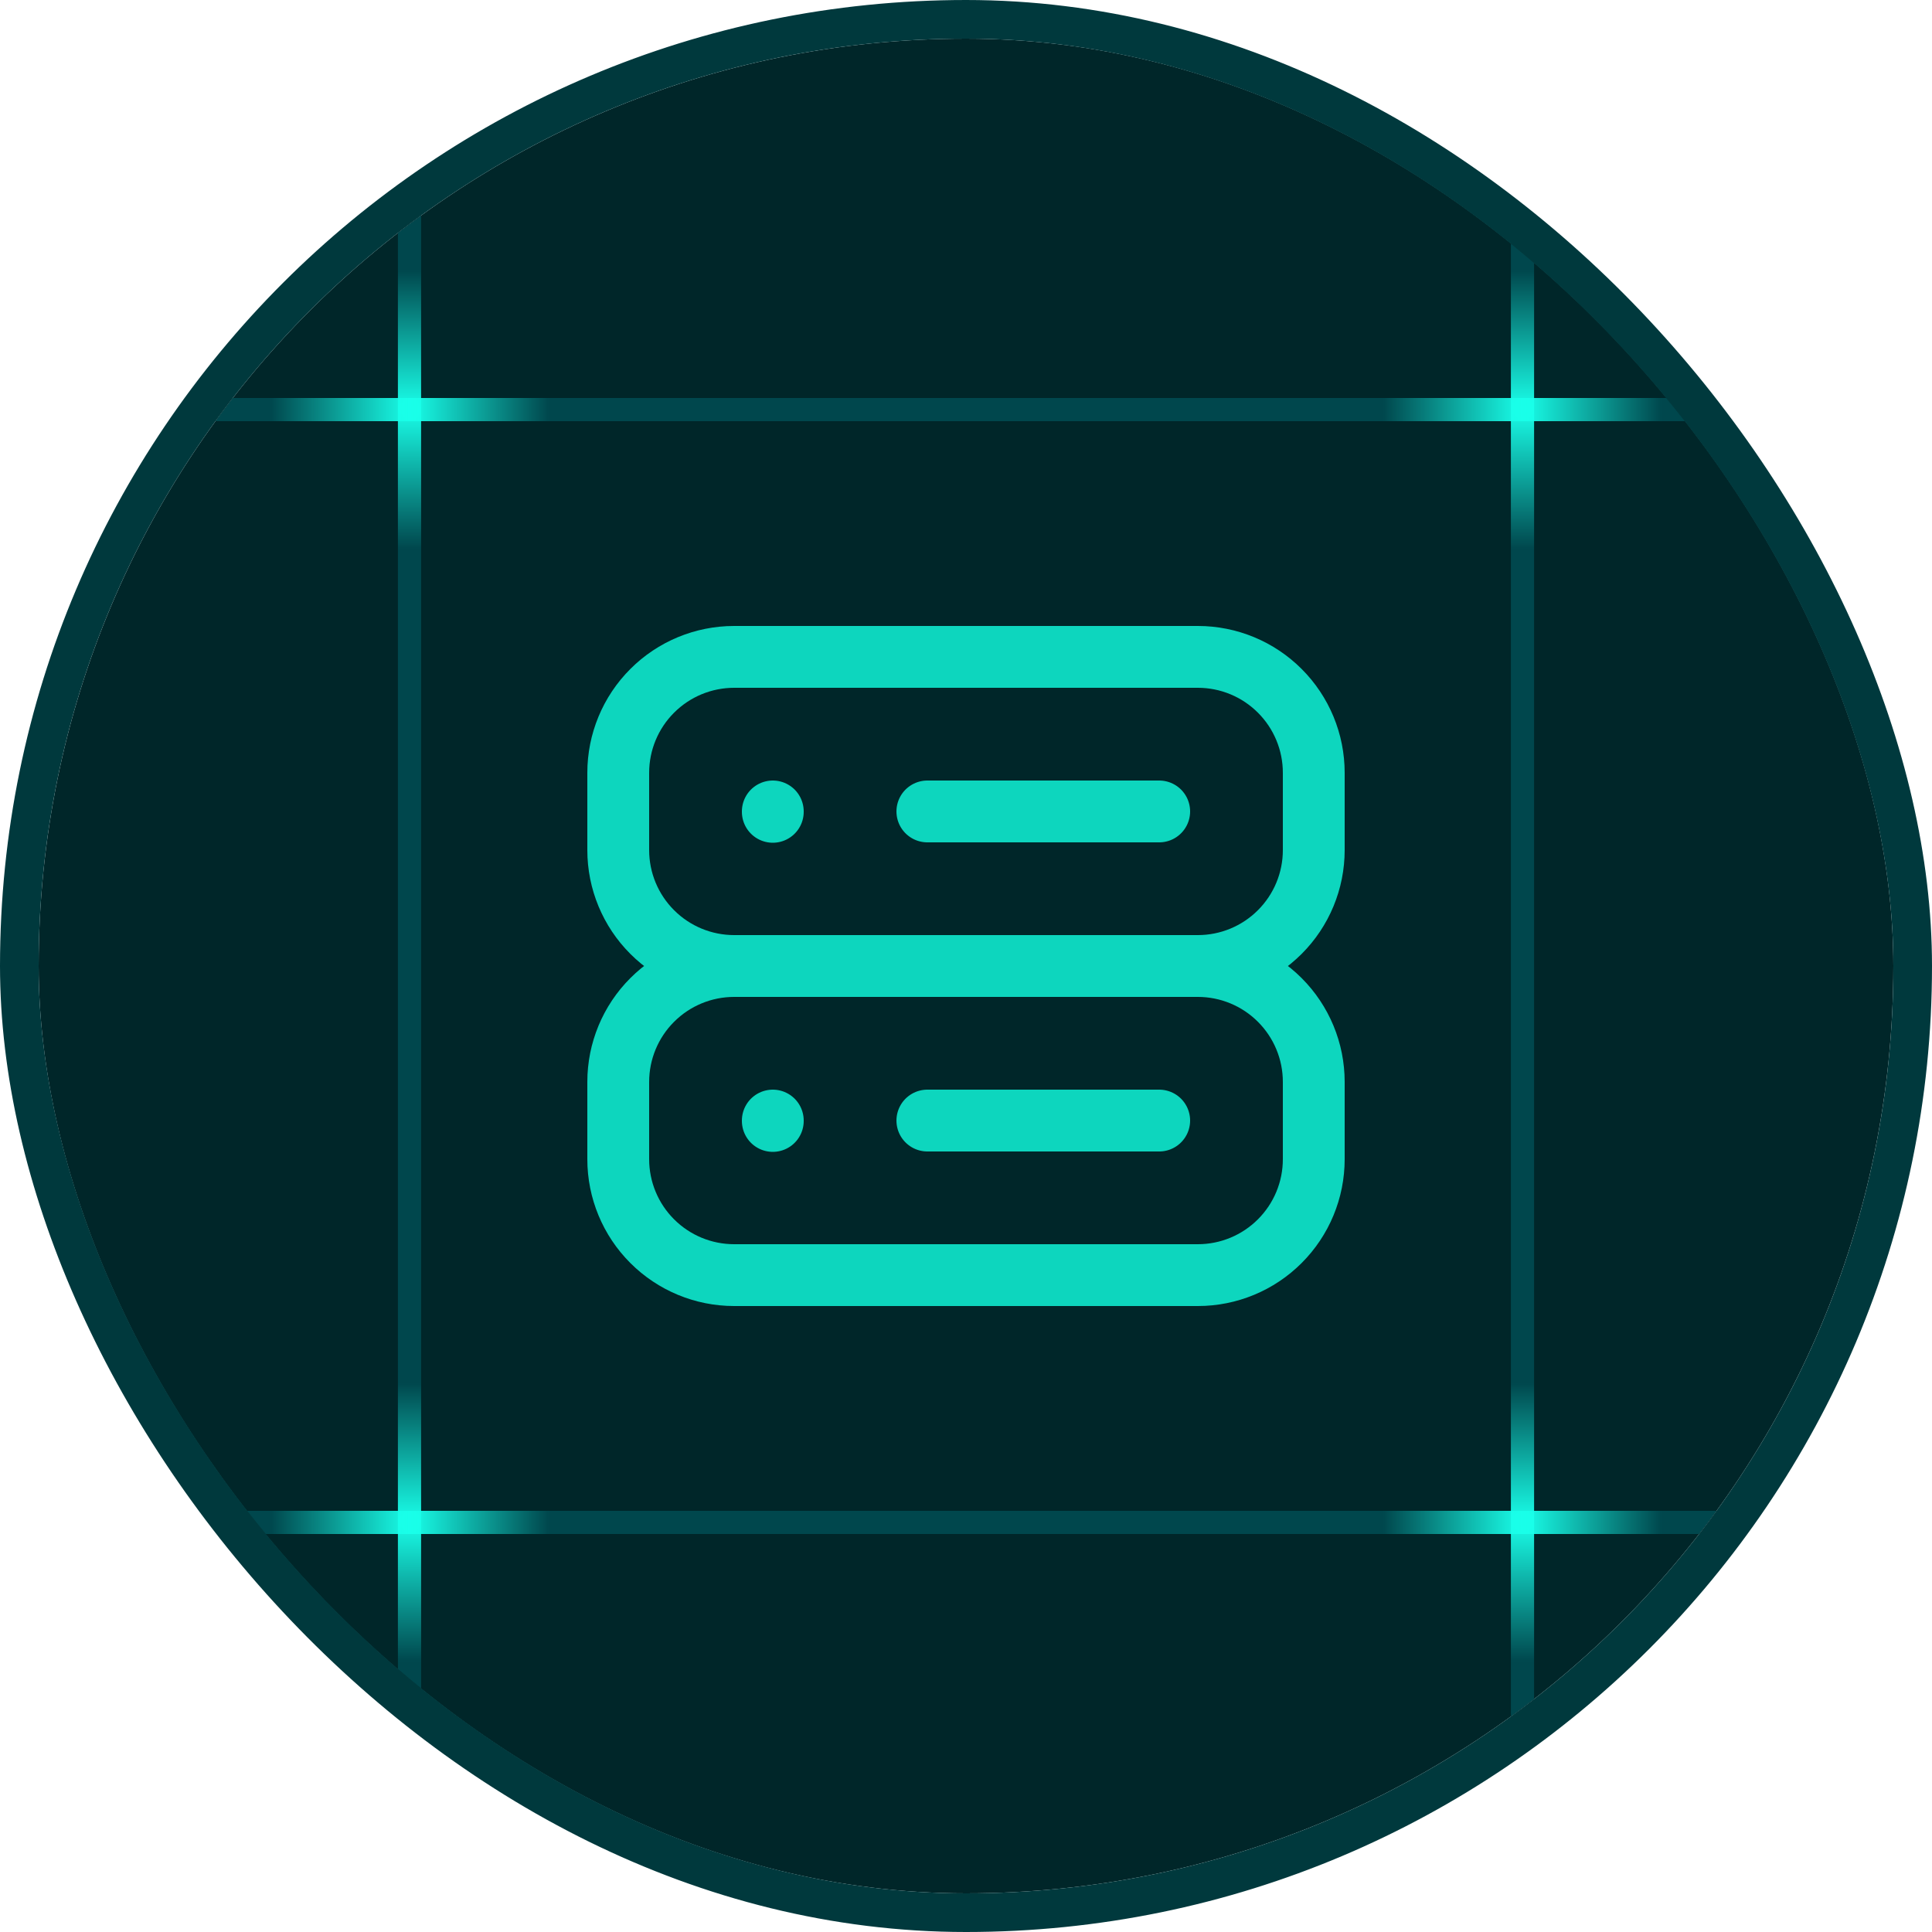 <svg width="50" height="50" viewBox="0 0 50 50" fill="none" xmlns="http://www.w3.org/2000/svg">
<g clip-path="url(#clip0_16_4513)">
<rect x="1" y="1" width="48" height="48" rx="24" fill="#002629"/>
<path d="M1 10.6H49" stroke="#00474D" stroke-width="0.6"/>
<path d="M39.402 1L39.402 49" stroke="#00474D" stroke-width="0.6"/>
<path d="M39.402 7L39.402 14.2" stroke="url(#paint0_linear_16_4513)" stroke-width="0.6"/>
<path d="M43 10.6L35.8 10.6" stroke="url(#paint1_linear_16_4513)" stroke-width="0.6"/>
<path d="M1 39.4H49" stroke="#00474D" stroke-width="0.6"/>
<path d="M10.598 1L10.598 49" stroke="#00474D" stroke-width="0.6"/>
<path d="M39.402 35.801L39.402 43.001" stroke="url(#paint2_linear_16_4513)" stroke-width="0.6"/>
<path d="M43 39.4L35.8 39.4" stroke="url(#paint3_linear_16_4513)" stroke-width="0.6"/>
<path d="M10.598 35.801L10.598 43.001" stroke="url(#paint4_linear_16_4513)" stroke-width="0.6"/>
<path d="M14.201 39.4L7.001 39.4" stroke="url(#paint5_linear_16_4513)" stroke-width="0.6"/>
<path d="M10.598 7L10.598 14.2" stroke="url(#paint6_linear_16_4513)" stroke-width="0.6"/>
<path d="M14.201 10.6L7.001 10.6" stroke="url(#paint7_linear_16_4513)" stroke-width="0.6"/>
<path d="M31 25C31.796 25 32.559 24.684 33.121 24.121C33.684 23.559 34 22.796 34 22V20C34 19.204 33.684 18.441 33.121 17.879C32.559 17.316 31.796 17 31 17H19C18.204 17 17.441 17.316 16.879 17.879C16.316 18.441 16 19.204 16 20V22C16 22.796 16.316 23.559 16.879 24.121C17.441 24.684 18.204 25 19 25M31 25H19M31 25C31.796 25 32.559 25.316 33.121 25.879C33.684 26.441 34 27.204 34 28V30C34 30.796 33.684 31.559 33.121 32.121C32.559 32.684 31.796 33 31 33H19C18.204 33 17.441 32.684 16.879 32.121C16.316 31.559 16 30.796 16 30V28C16 27.204 16.316 26.441 16.879 25.879C17.441 25.316 18.204 25 19 25M20 21V21.01M20 29V29.01M24 21H30M24 29H30" stroke="#0DD6BE" stroke-width="1.6" stroke-linecap="round" stroke-linejoin="round"/>
</g>
<rect x="0.5" y="0.5" width="49" height="49" rx="24.5" stroke="#00393D"/>
<defs>
<linearGradient id="paint0_linear_16_4513" x1="39.402" y1="14.2" x2="39.402" y2="7" gradientUnits="userSpaceOnUse">
<stop stop-color="#19FFE9" stop-opacity="0"/>
<stop offset="0.503" stop-color="#19FFE9"/>
<stop offset="1" stop-color="#19FFE9" stop-opacity="0"/>
</linearGradient>
<linearGradient id="paint1_linear_16_4513" x1="35.8" y1="10.6" x2="43" y2="10.6" gradientUnits="userSpaceOnUse">
<stop stop-color="#19FFE9" stop-opacity="0"/>
<stop offset="0.503" stop-color="#19FFE9"/>
<stop offset="1" stop-color="#19FFE9" stop-opacity="0"/>
</linearGradient>
<linearGradient id="paint2_linear_16_4513" x1="39.402" y1="43.001" x2="39.402" y2="35.801" gradientUnits="userSpaceOnUse">
<stop stop-color="#19FFE9" stop-opacity="0"/>
<stop offset="0.503" stop-color="#19FFE9"/>
<stop offset="1" stop-color="#19FFE9" stop-opacity="0"/>
</linearGradient>
<linearGradient id="paint3_linear_16_4513" x1="35.8" y1="39.4" x2="43" y2="39.4" gradientUnits="userSpaceOnUse">
<stop stop-color="#19FFE9" stop-opacity="0"/>
<stop offset="0.503" stop-color="#19FFE9"/>
<stop offset="1" stop-color="#19FFE9" stop-opacity="0"/>
</linearGradient>
<linearGradient id="paint4_linear_16_4513" x1="10.598" y1="43.001" x2="10.598" y2="35.801" gradientUnits="userSpaceOnUse">
<stop stop-color="#19FFE9" stop-opacity="0"/>
<stop offset="0.503" stop-color="#19FFE9"/>
<stop offset="1" stop-color="#19FFE9" stop-opacity="0"/>
</linearGradient>
<linearGradient id="paint5_linear_16_4513" x1="7.001" y1="39.4" x2="14.201" y2="39.4" gradientUnits="userSpaceOnUse">
<stop stop-color="#19FFE9" stop-opacity="0"/>
<stop offset="0.503" stop-color="#19FFE9"/>
<stop offset="1" stop-color="#19FFE9" stop-opacity="0"/>
</linearGradient>
<linearGradient id="paint6_linear_16_4513" x1="10.598" y1="14.2" x2="10.598" y2="7" gradientUnits="userSpaceOnUse">
<stop stop-color="#19FFE9" stop-opacity="0"/>
<stop offset="0.503" stop-color="#19FFE9"/>
<stop offset="1" stop-color="#19FFE9" stop-opacity="0"/>
</linearGradient>
<linearGradient id="paint7_linear_16_4513" x1="7.001" y1="10.6" x2="14.201" y2="10.6" gradientUnits="userSpaceOnUse">
<stop stop-color="#19FFE9" stop-opacity="0"/>
<stop offset="0.503" stop-color="#19FFE9"/>
<stop offset="1" stop-color="#19FFE9" stop-opacity="0"/>
</linearGradient>
<clipPath id="clip0_16_4513">
<rect x="1" y="1" width="48" height="48" rx="24" fill="white"/>
</clipPath>
</defs>
</svg>
